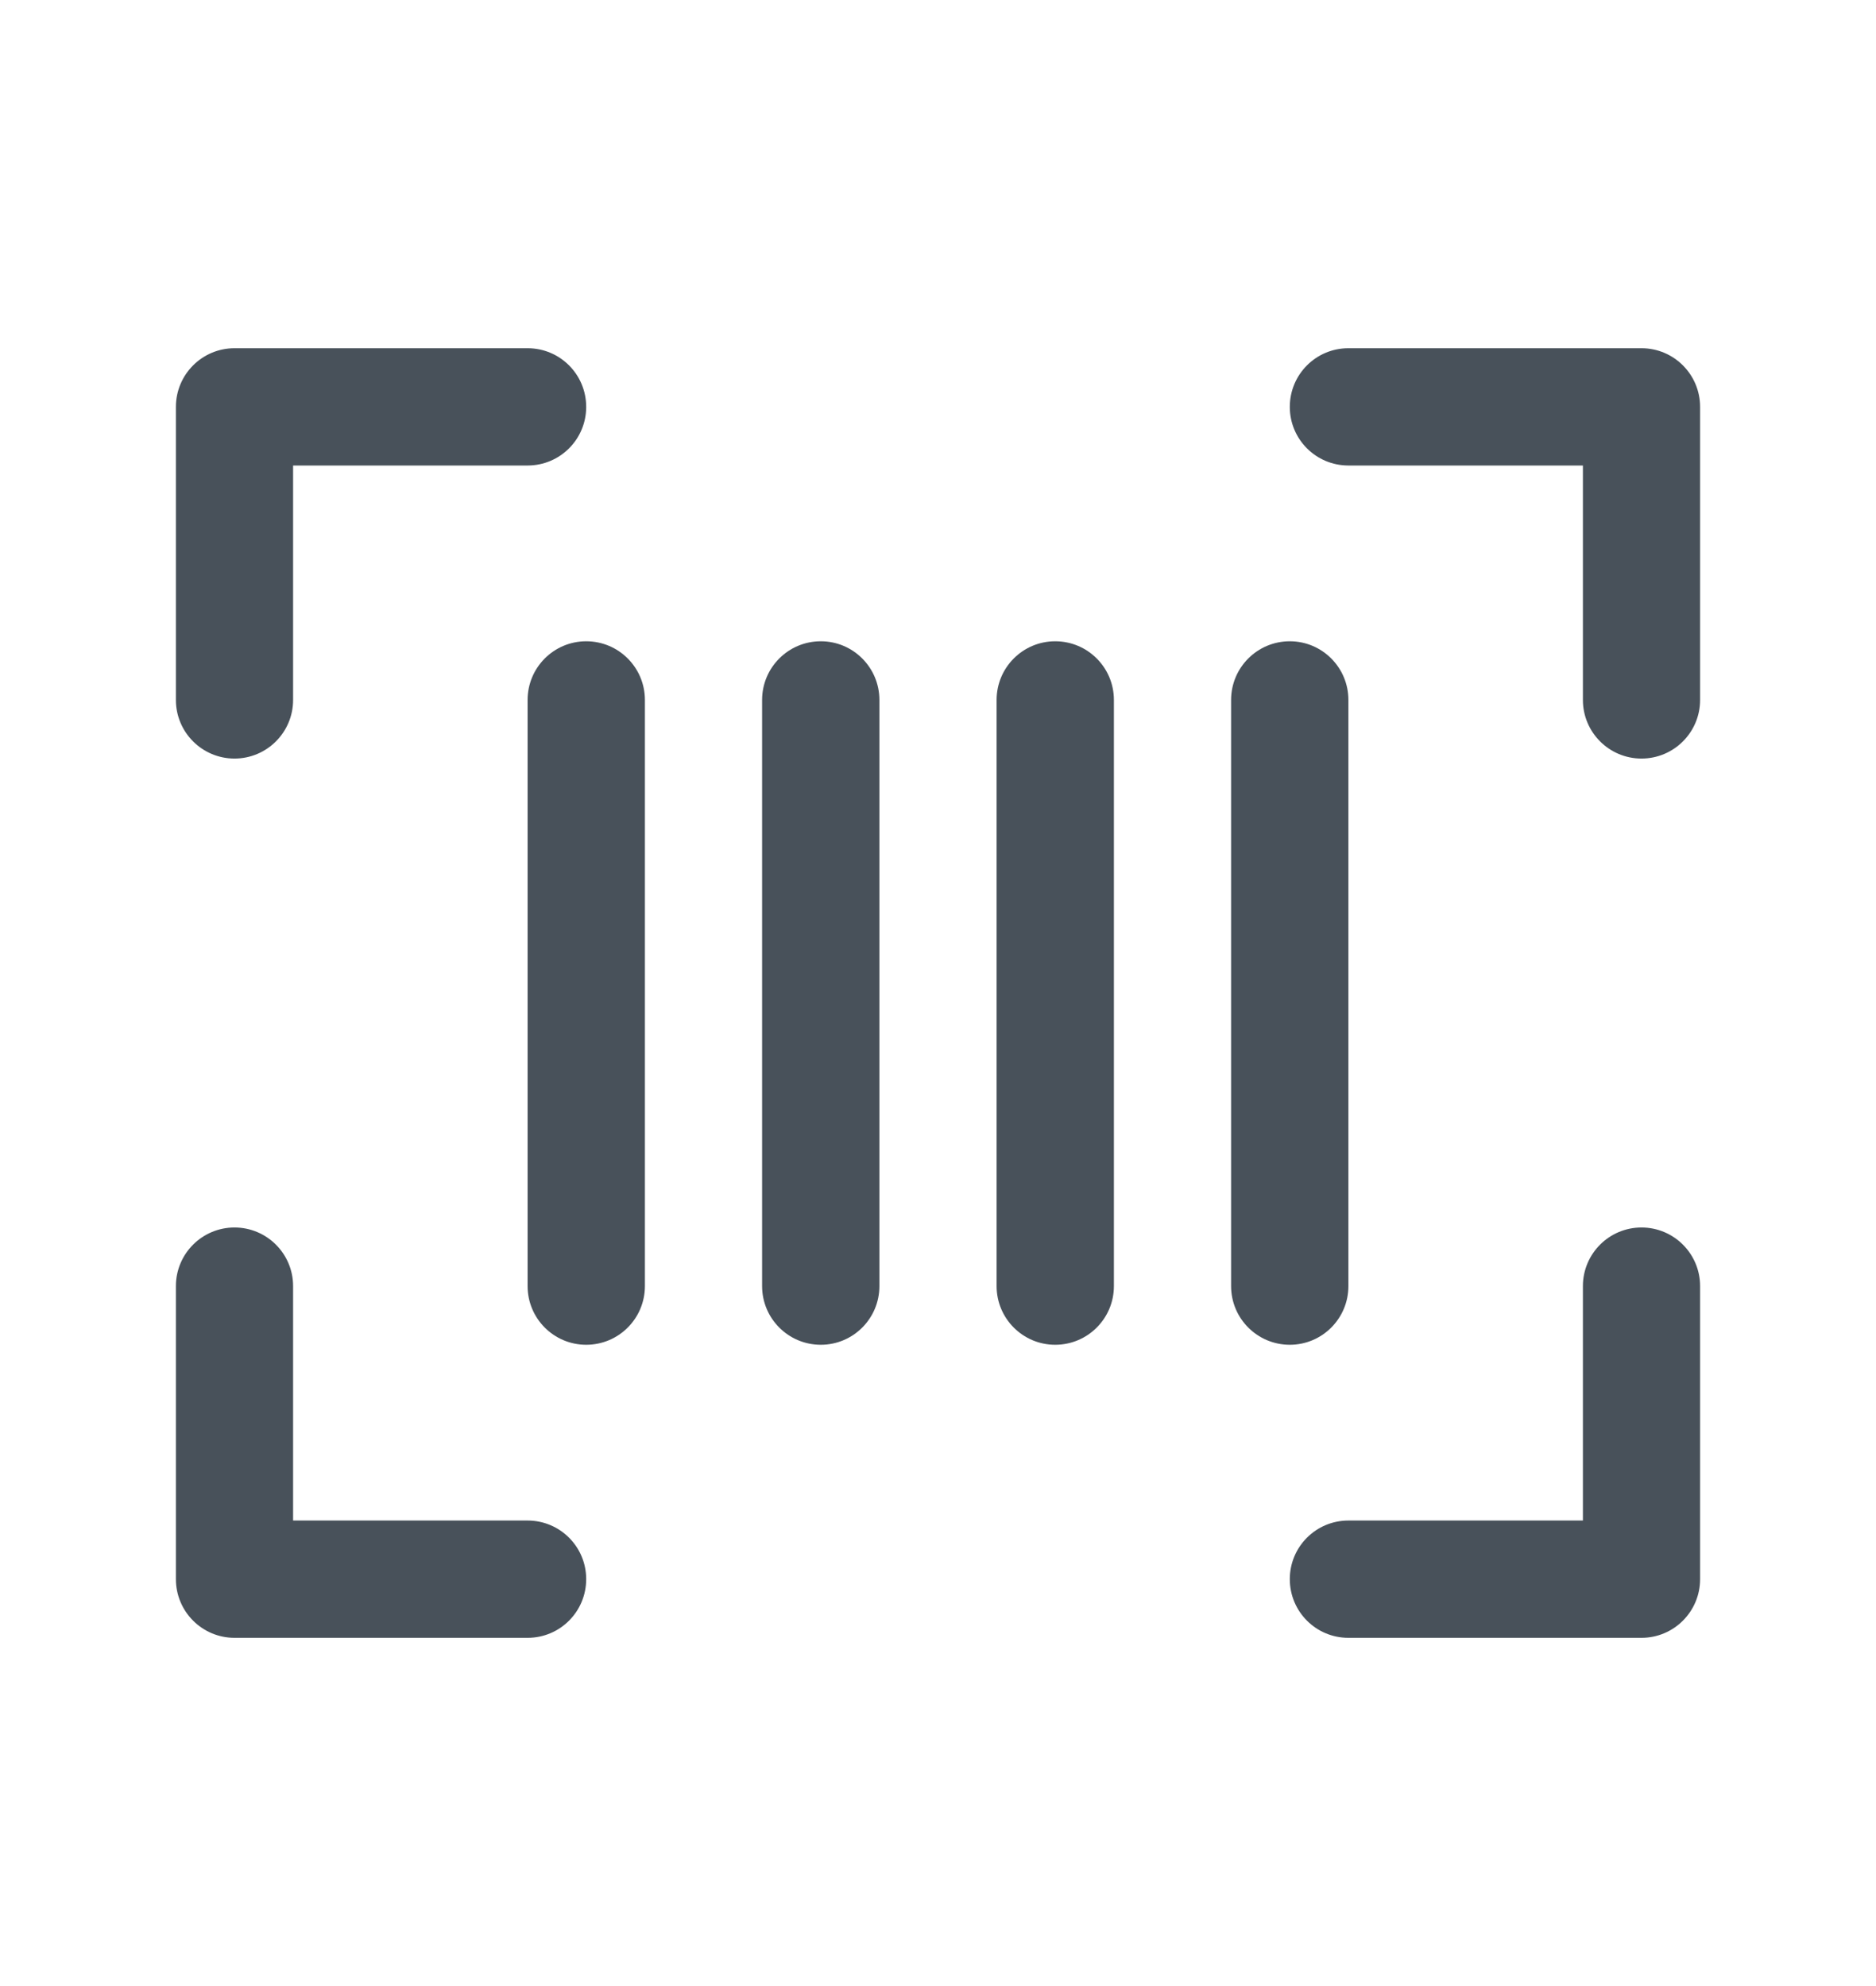 <svg width="17" height="18" viewBox="0 0 17 18" fill="none" xmlns="http://www.w3.org/2000/svg">
<path d="M14.344 4.219V6.344C14.344 6.637 14.582 6.875 14.875 6.875C15.168 6.875 15.406 6.637 15.406 6.344V3.688C15.406 3.394 15.168 3.156 14.875 3.156H12.219C11.925 3.156 11.688 3.394 11.688 3.688C11.688 3.981 11.925 4.219 12.219 4.219H14.344Z" fill="#48515A"/>
<path d="M2.656 13.781V11.656C2.656 11.363 2.418 11.125 2.125 11.125C1.832 11.125 1.594 11.363 1.594 11.656V14.312C1.594 14.606 1.832 14.844 2.125 14.844H4.781C5.075 14.844 5.312 14.606 5.312 14.312C5.312 14.019 5.075 13.781 4.781 13.781H2.656Z" fill="#48515A"/>
<path d="M14.344 13.781H12.219C11.925 13.781 11.688 14.019 11.688 14.312C11.688 14.606 11.925 14.844 12.219 14.844H14.875C15.168 14.844 15.406 14.606 15.406 14.312V11.656C15.406 11.363 15.168 11.125 14.875 11.125C14.582 11.125 14.344 11.363 14.344 11.656V13.781Z" fill="#48515A"/>
<path d="M2.656 4.219H4.781C5.075 4.219 5.312 3.981 5.312 3.688C5.312 3.394 5.075 3.156 4.781 3.156H2.125C1.832 3.156 1.594 3.394 1.594 3.688V6.344C1.594 6.637 1.832 6.875 2.125 6.875C2.418 6.875 2.656 6.637 2.656 6.344V4.219Z" fill="#48515A"/>
<path d="M4.781 6.344V11.656C4.781 11.95 5.019 12.188 5.312 12.188C5.606 12.188 5.844 11.95 5.844 11.656V6.344C5.844 6.05 5.606 5.812 5.312 5.812C5.019 5.812 4.781 6.05 4.781 6.344Z" fill="#48515A"/>
<path d="M11.156 6.344V11.656C11.156 11.95 11.394 12.188 11.688 12.188C11.981 12.188 12.219 11.95 12.219 11.656V6.344C12.219 6.05 11.981 5.812 11.688 5.812C11.394 5.812 11.156 6.05 11.156 6.344Z" fill="#48515A"/>
<path d="M9.031 6.344V11.656C9.031 11.95 9.269 12.188 9.562 12.188C9.856 12.188 10.094 11.95 10.094 11.656V6.344C10.094 6.05 9.856 5.812 9.562 5.812C9.269 5.812 9.031 6.05 9.031 6.344Z" fill="#48515A"/>
<path d="M6.906 6.344V11.656C6.906 11.95 7.144 12.188 7.438 12.188C7.731 12.188 7.969 11.95 7.969 11.656V6.344C7.969 6.05 7.731 5.812 7.438 5.812C7.144 5.812 6.906 6.05 6.906 6.344Z" fill="#48515A"/>
</svg>
